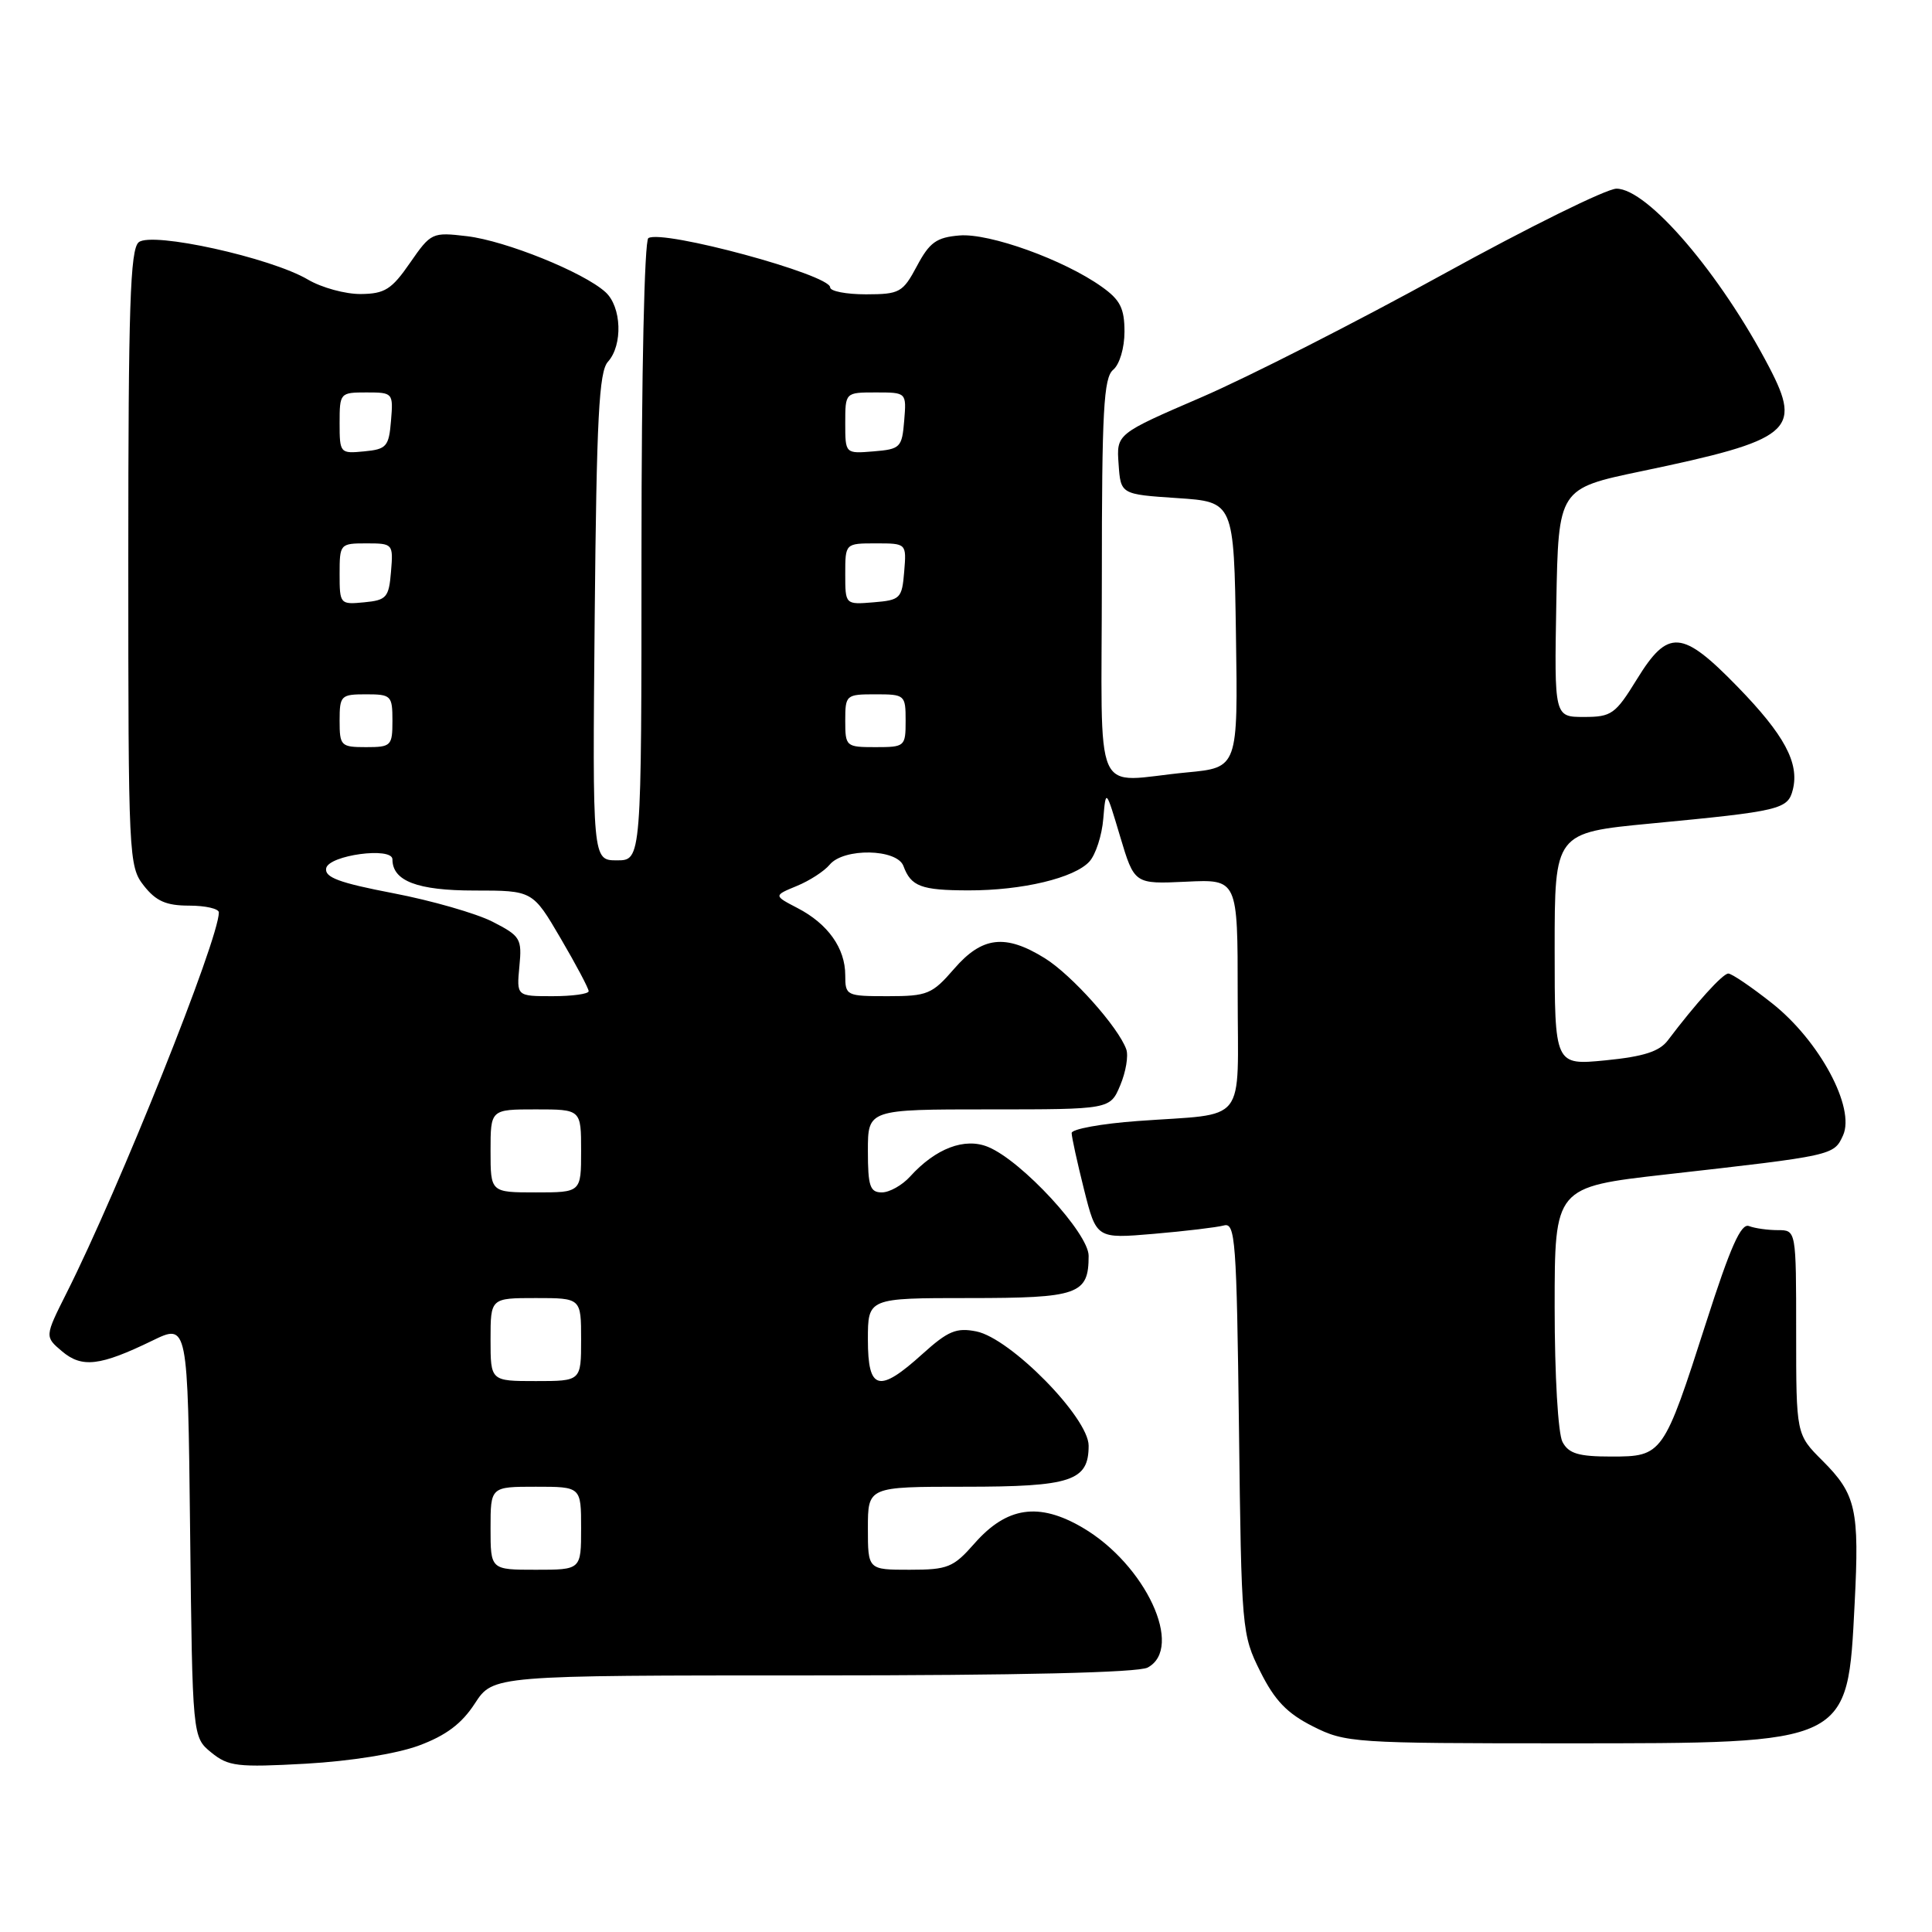<?xml version="1.0" encoding="UTF-8" standalone="no"?>
<!DOCTYPE svg PUBLIC "-//W3C//DTD SVG 1.1//EN" "http://www.w3.org/Graphics/SVG/1.1/DTD/svg11.dtd" >
<svg xmlns="http://www.w3.org/2000/svg" xmlns:xlink="http://www.w3.org/1999/xlink" version="1.1" viewBox="0 0 256 256">
 <g >
 <path fill="currentColor"
d=" M 55.52 231.29 C 59.10 229.96 61.18 228.40 62.92 225.72 C 65.34 222.00 65.34 222.00 107.73 222.00 C 135.05 222.00 150.82 221.63 152.07 220.96 C 156.93 218.36 151.80 207.31 143.45 202.42 C 137.65 199.02 133.40 199.64 129.11 204.53 C 126.32 207.70 125.59 208.00 120.53 208.00 C 115.00 208.00 115.00 208.00 115.00 202.50 C 115.00 197.00 115.00 197.00 127.81 197.00 C 141.96 197.00 144.25 196.24 144.25 191.56 C 144.25 187.85 133.89 177.32 129.37 176.42 C 126.72 175.89 125.61 176.36 122.24 179.40 C 116.45 184.64 115.00 184.26 115.00 177.50 C 115.00 172.00 115.00 172.00 128.38 172.00 C 142.91 172.00 144.25 171.53 144.25 166.40 C 144.25 163.42 135.40 153.82 130.94 151.98 C 127.84 150.69 123.98 152.16 120.59 155.90 C 119.55 157.05 117.86 158.00 116.85 158.00 C 115.28 158.00 115.00 157.18 115.00 152.50 C 115.00 147.00 115.00 147.00 131.05 147.00 C 147.10 147.00 147.10 147.00 148.44 143.80 C 149.18 142.04 149.54 139.91 149.24 139.05 C 148.20 136.11 141.99 129.16 138.43 126.96 C 133.20 123.72 130.13 124.09 126.42 128.38 C 123.51 131.74 122.89 132.00 117.64 132.00 C 112.14 132.00 112.00 131.93 112.00 129.22 C 112.00 125.65 109.71 122.42 105.69 120.33 C 102.50 118.67 102.50 118.67 105.57 117.40 C 107.26 116.71 109.22 115.44 109.94 114.57 C 111.80 112.33 118.86 112.46 119.71 114.75 C 120.71 117.46 122.05 117.97 128.31 117.98 C 135.44 118.00 142.38 116.34 144.36 114.15 C 145.18 113.24 146.01 110.70 146.19 108.50 C 146.53 104.50 146.53 104.50 148.42 110.83 C 150.31 117.15 150.31 117.15 157.16 116.83 C 164.00 116.50 164.00 116.50 164.00 131.73 C 164.00 149.35 165.49 147.46 150.75 148.54 C 145.94 148.89 142.00 149.61 142.00 150.13 C 142.00 150.66 142.74 154.03 143.64 157.62 C 145.28 164.14 145.28 164.14 152.89 163.49 C 157.08 163.13 161.25 162.63 162.17 162.38 C 163.69 161.96 163.86 164.32 164.17 189.21 C 164.49 216.00 164.55 216.59 167.00 221.50 C 168.91 225.33 170.55 227.03 173.96 228.75 C 178.28 230.93 179.33 231.00 207.46 231.00 C 245.20 230.99 244.80 231.19 245.75 212.47 C 246.39 200.01 245.94 198.00 241.49 193.55 C 238.00 190.07 238.00 190.07 238.00 176.53 C 238.00 163.00 238.00 163.00 235.58 163.00 C 234.25 163.00 232.53 162.76 231.75 162.46 C 230.69 162.05 229.28 165.23 226.08 175.21 C 220.43 192.81 220.30 193.00 213.51 193.00 C 209.16 193.00 207.86 192.61 207.04 191.07 C 206.45 189.96 206.00 182.27 206.00 173.21 C 206.00 157.29 206.00 157.29 220.75 155.62 C 242.99 153.11 242.99 153.11 244.21 150.45 C 245.87 146.80 241.10 137.91 234.81 132.94 C 232.07 130.77 229.46 129.00 229.01 129.00 C 228.27 129.00 224.69 132.96 221.00 137.85 C 219.88 139.33 217.80 140.00 212.75 140.50 C 206.00 141.16 206.00 141.16 206.00 125.75 C 206.00 110.34 206.00 110.34 218.75 109.12 C 235.94 107.48 236.90 107.25 237.56 104.63 C 238.44 101.10 236.45 97.38 230.22 90.98 C 222.87 83.43 221.03 83.29 216.90 90.00 C 214.05 94.63 213.54 95.00 209.89 95.00 C 205.95 95.00 205.95 95.00 206.22 79.87 C 206.50 64.74 206.50 64.74 217.50 62.44 C 237.33 58.30 238.82 57.09 234.44 48.68 C 227.98 36.30 218.32 25.00 214.19 25.00 C 212.88 25.00 202.51 30.12 191.15 36.38 C 179.79 42.64 165.42 49.95 159.22 52.63 C 147.93 57.50 147.93 57.50 148.22 61.50 C 148.50 65.50 148.50 65.50 156.00 66.00 C 163.50 66.50 163.50 66.50 163.77 84.10 C 164.04 101.71 164.04 101.71 157.27 102.35 C 144.55 103.55 146.00 106.86 146.00 76.62 C 146.00 54.40 146.24 50.05 147.50 49.00 C 148.35 48.29 149.00 46.11 149.00 43.95 C 149.00 40.85 148.43 39.73 145.99 38.00 C 140.99 34.43 131.10 30.87 127.14 31.20 C 124.09 31.45 123.17 32.11 121.50 35.25 C 119.62 38.77 119.21 38.99 114.75 39.00 C 112.14 39.00 110.00 38.59 110.00 38.08 C 110.00 36.39 87.82 30.38 85.91 31.55 C 85.39 31.88 85.00 49.42 85.00 73.06 C 85.00 114.00 85.00 114.00 81.75 114.00 C 78.50 114.00 78.50 114.00 78.80 81.77 C 79.05 55.36 79.37 49.25 80.55 47.94 C 82.55 45.73 82.37 40.64 80.22 38.70 C 77.32 36.07 67.00 31.91 61.90 31.30 C 57.26 30.75 57.11 30.82 54.33 34.83 C 51.90 38.35 50.98 38.93 47.81 38.96 C 45.78 38.98 42.63 38.12 40.81 37.05 C 35.87 34.13 20.11 30.66 18.38 32.10 C 17.25 33.04 17.00 40.62 17.00 73.99 C 17.00 113.69 17.05 114.80 19.07 117.37 C 20.68 119.41 22.02 120.00 25.07 120.00 C 27.23 120.00 29.00 120.41 29.00 120.90 C 29.00 124.47 15.82 157.42 8.83 171.31 C 5.92 177.11 5.92 177.11 8.21 179.05 C 10.86 181.29 13.25 181.01 20.19 177.64 C 24.88 175.36 24.88 175.36 25.19 202.77 C 25.50 230.18 25.50 230.18 28.00 232.22 C 30.26 234.06 31.45 234.20 40.52 233.70 C 46.47 233.36 52.55 232.39 55.52 231.29 Z  M 65.00 202.50 C 65.00 197.00 65.00 197.00 71.00 197.00 C 77.00 197.00 77.00 197.00 77.00 202.50 C 77.00 208.00 77.00 208.00 71.00 208.00 C 65.00 208.00 65.00 208.00 65.00 202.50 Z  M 65.00 177.50 C 65.00 172.00 65.00 172.00 71.00 172.00 C 77.00 172.00 77.00 172.00 77.00 177.50 C 77.00 183.00 77.00 183.00 71.00 183.00 C 65.00 183.00 65.00 183.00 65.00 177.50 Z  M 65.00 152.50 C 65.00 147.00 65.00 147.00 71.00 147.00 C 77.00 147.00 77.00 147.00 77.00 152.50 C 77.00 158.00 77.00 158.00 71.00 158.00 C 65.00 158.00 65.00 158.00 65.00 152.50 Z  M 68.82 128.07 C 69.18 124.37 68.97 124.03 65.26 122.13 C 63.10 121.03 57.19 119.33 52.13 118.36 C 44.94 116.98 42.99 116.26 43.22 115.05 C 43.55 113.31 52.00 112.17 52.00 113.87 C 52.00 116.74 55.31 118.00 62.86 118.00 C 70.58 118.00 70.58 118.00 74.29 124.34 C 76.33 127.82 78.00 130.97 78.00 131.34 C 78.00 131.70 75.85 132.00 73.22 132.00 C 68.45 132.00 68.45 132.00 68.82 128.07 Z  M 45.00 95.50 C 45.00 92.17 45.17 92.00 48.50 92.00 C 51.83 92.00 52.00 92.17 52.00 95.50 C 52.00 98.83 51.83 99.00 48.50 99.00 C 45.17 99.00 45.00 98.83 45.00 95.50 Z  M 112.00 95.50 C 112.00 92.08 112.10 92.00 116.00 92.00 C 119.90 92.00 120.00 92.08 120.00 95.50 C 120.00 98.92 119.90 99.00 116.00 99.00 C 112.10 99.00 112.00 98.92 112.00 95.50 Z  M 45.00 76.06 C 45.00 72.07 45.06 72.00 48.56 72.00 C 52.06 72.00 52.12 72.06 51.81 75.75 C 51.53 79.17 51.22 79.53 48.25 79.81 C 45.07 80.12 45.00 80.05 45.00 76.06 Z  M 112.00 76.06 C 112.00 72.00 112.00 72.00 116.06 72.00 C 120.12 72.00 120.12 72.00 119.81 75.75 C 119.52 79.30 119.30 79.52 115.75 79.81 C 112.00 80.12 112.00 80.12 112.00 76.06 Z  M 45.00 56.06 C 45.00 52.07 45.06 52.00 48.56 52.00 C 52.06 52.00 52.12 52.06 51.81 55.75 C 51.53 59.17 51.22 59.53 48.25 59.81 C 45.07 60.12 45.00 60.05 45.00 56.06 Z  M 112.00 56.06 C 112.00 52.00 112.00 52.00 116.06 52.00 C 120.12 52.00 120.12 52.00 119.81 55.75 C 119.52 59.30 119.30 59.52 115.75 59.81 C 112.00 60.12 112.00 60.12 112.00 56.06 Z "/>
</g>
</svg>
